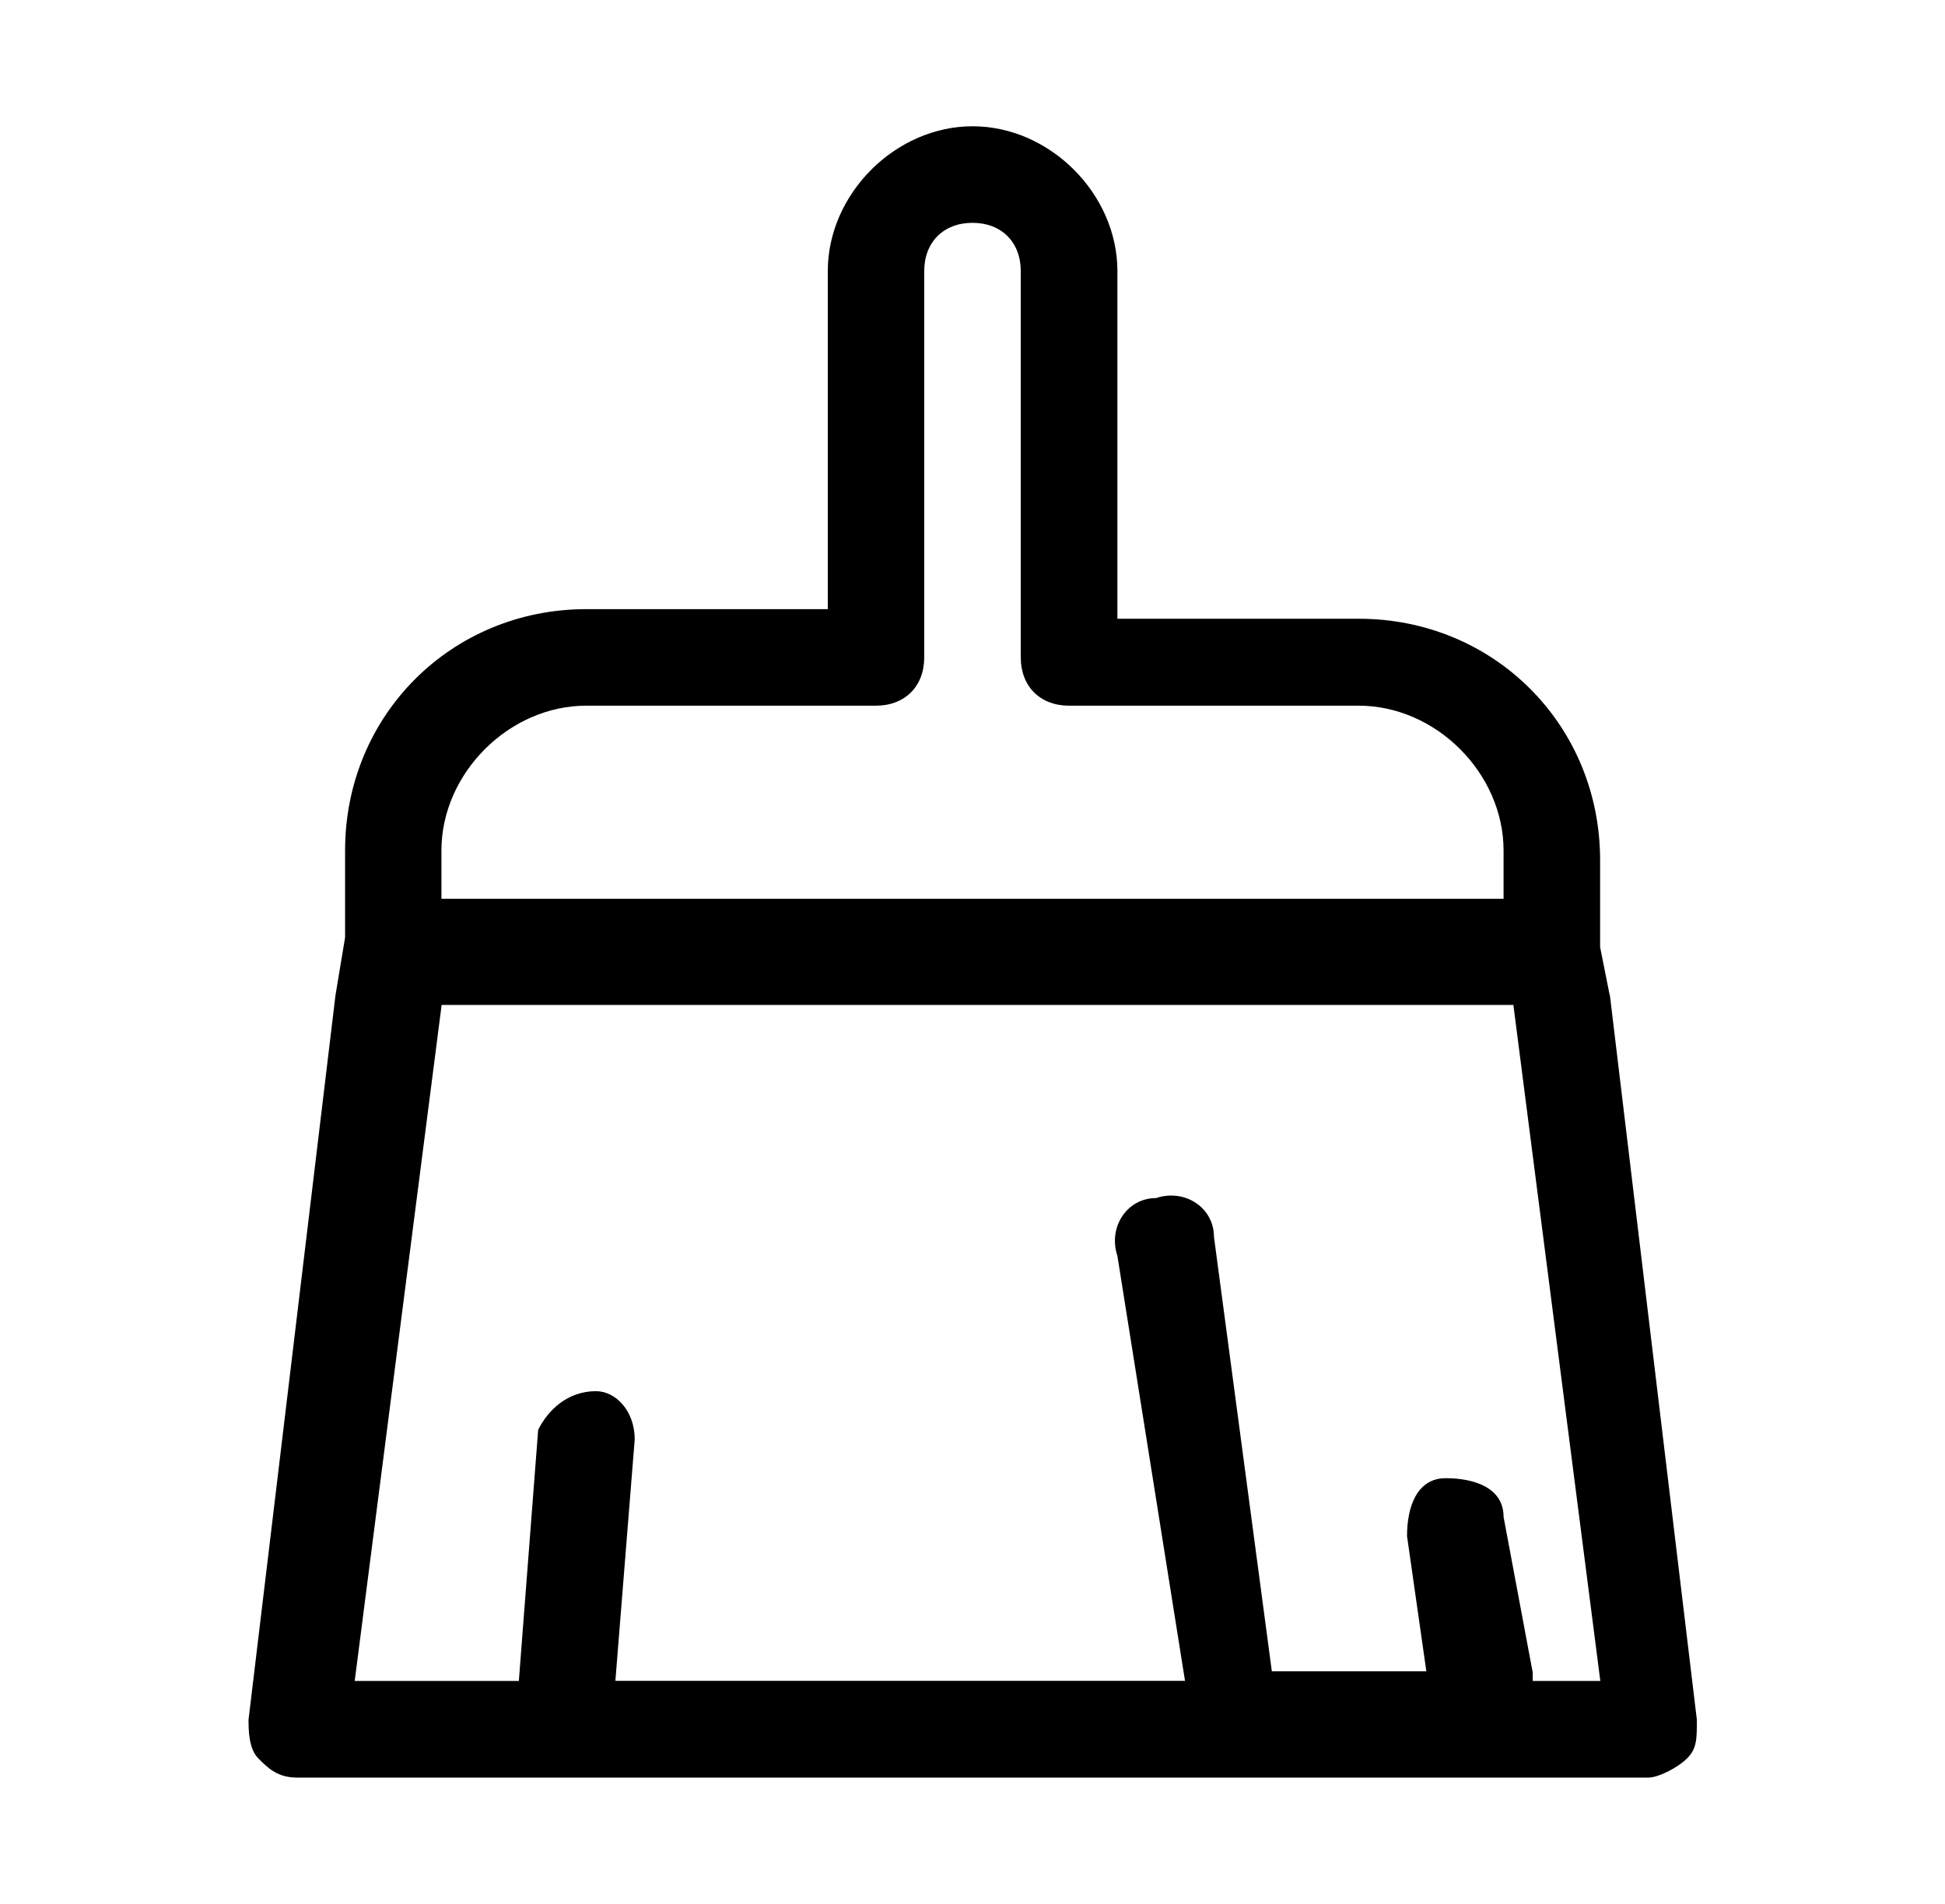 <svg id="vector" xmlns="http://www.w3.org/2000/svg" width="32" height="31.319" viewBox="0 0 20.026 19.6"><path fill="#000000FF" d="m16.574,10.247l-0.099,-0.497v-0.895c0,-1.392 -1.094,-2.485 -2.485,-2.485h-2.485v-3.579c0,-0.795 -0.696,-1.491 -1.491,-1.491s-1.491,0.696 -1.491,1.491v3.48h-2.485c-1.392,0 -2.485,1.094 -2.485,2.485v0.895l-0.099,0.596 -0.895,7.456c0,0.099 0,0.298 0.099,0.398s0.199,0.199 0.398,0.199h13.918c0.099,0 0.298,-0.099 0.398,-0.199s0.099,-0.199 0.099,-0.398l-0.895,-7.456ZM4.545,8.756c0,-0.795 0.696,-1.491 1.491,-1.491h2.983c0.298,0 0.497,-0.199 0.497,-0.497v-3.977c0,-0.298 0.199,-0.497 0.497,-0.497s0.497,0.199 0.497,0.497v3.977c0,0.298 0.199,0.497 0.497,0.497h2.983c0.795,0 1.491,0.696 1.491,1.491v0.497L4.545,9.253v-0.497ZM15.779,17.207l-0.298,-1.591c0,-0.298 -0.298,-0.398 -0.596,-0.398h0c-0.298,0 -0.398,0.298 -0.398,0.596h0l0.199,1.392h-1.591l-0.596,-4.474c0,-0.298 -0.298,-0.497 -0.596,-0.398 -0.298,0 -0.497,0.298 -0.398,0.596h0l0.696,4.374h-5.865l0.199,-2.485c0,-0.298 -0.199,-0.497 -0.398,-0.497 -0.298,0 -0.497,0.199 -0.596,0.398l-0.199,2.585h-1.69l0.895,-6.959h11.035l0.895,6.959h-0.696v-0.099Z" id="path_0"/></svg>